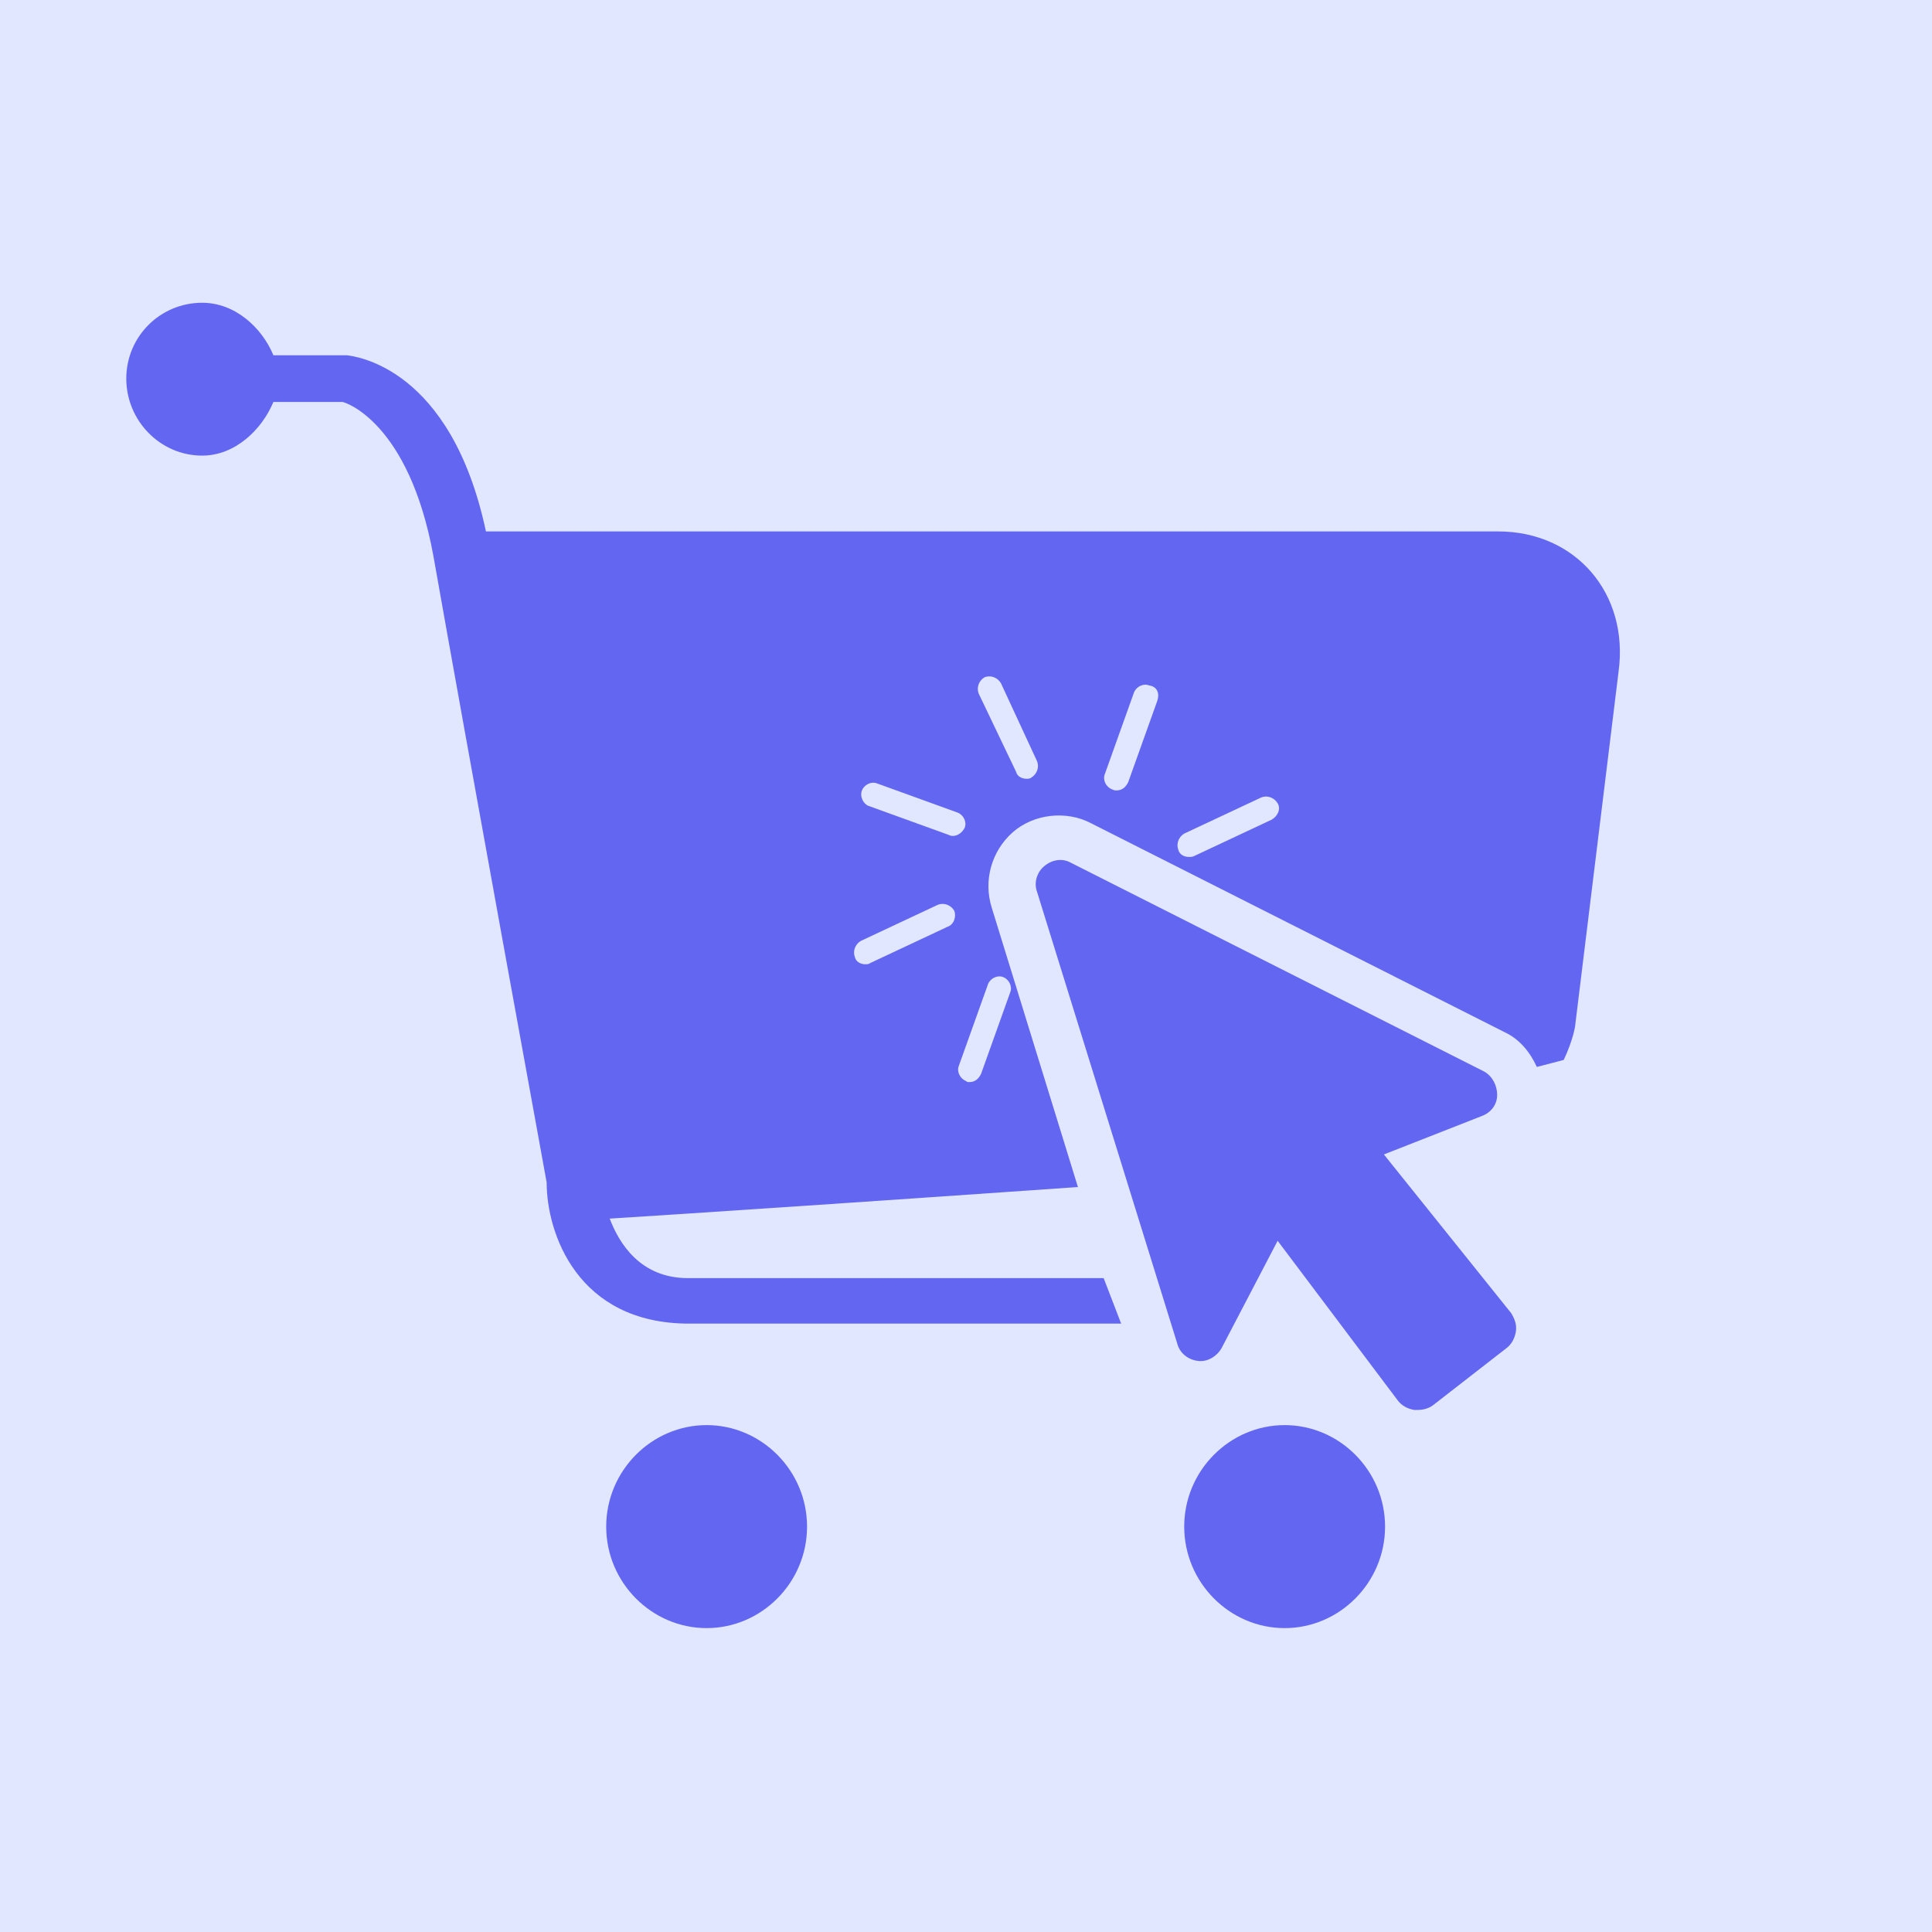 <svg xmlns="http://www.w3.org/2000/svg" xmlns:xlink="http://www.w3.org/1999/xlink" width="500" zoomAndPan="magnify" viewBox="0 0 375 375" height="500" preserveAspectRatio="xMidYMid meet" version="1.0"><defs><clipPath id="f6551dc5cd"><path d="M 24.484 58.766 L 315 58.766 L 315 257 L 24.484 257 Z M 24.484 58.766 " clip-rule="nonzero"/></clipPath><clipPath id="6428dcf2f6"><path d="M 229 276 L 269 276 L 269 316.016 L 229 316.016 Z M 229 276 " clip-rule="nonzero"/></clipPath><clipPath id="b4be8b3de7"><path d="M 117 276 L 157 276 L 157 316.016 L 117 316.016 Z M 117 276 " clip-rule="nonzero"/></clipPath></defs><rect x="-37.5" width="450" fill="#ffffff" y="-37.5" height="450" fill-opacity="1"/><rect x="-37.5" width="450" fill="#e0e7ff" y="-37.5" height="450" fill-opacity="1"/><g clip-path="url(#f6551dc5cd)"><path fill="#6366f1" d="M 290.824 103.152 L 94.32 103.152 C 87.523 71.223 68.938 69.184 67.352 68.957 L 53.07 68.957 C 50.805 63.523 45.594 58.766 39.246 58.766 C 31.086 58.766 24.512 65.332 24.512 73.484 C 24.512 81.637 31.086 88.434 39.246 88.434 C 45.594 88.434 50.805 83.449 53.07 78.016 L 66.445 78.016 C 66.898 78.016 79.363 81.863 84.121 107.906 C 90.242 142.555 106.105 229.512 106.105 229.512 C 106.105 239.25 112 256.914 133.758 256.914 L 217.617 256.914 L 214.219 248.082 L 133.531 248.082 C 124.238 248.082 120.16 241.289 118.344 236.531 C 133.078 235.625 173.422 232.91 209.004 230.418 L 209.23 230.418 L 192.461 176.07 C 190.871 170.859 192.461 165.199 196.539 161.574 C 200.617 157.953 206.965 157.273 211.723 159.766 L 291.957 200.301 C 294.902 201.656 296.945 204.148 298.305 207.094 L 303.516 205.734 C 305.328 201.883 305.781 199.168 305.781 198.715 L 314.168 130.324 C 316.207 115.152 305.781 103.152 290.824 103.152 Z M 167.301 153.422 C 167.754 152.293 169.113 151.613 170.246 152.066 L 185.887 157.727 C 187.02 158.18 187.699 159.539 187.246 160.672 C 186.793 161.574 185.887 162.254 184.98 162.254 C 184.754 162.254 184.527 162.254 184.074 162.027 L 168.434 156.367 C 167.527 155.914 166.848 154.555 167.301 153.422 Z M 183.848 179.918 L 168.887 186.938 C 168.66 187.164 168.207 187.164 167.98 187.164 C 167.074 187.164 166.168 186.711 165.941 185.805 C 165.488 184.676 165.941 183.316 167.074 182.637 L 182.035 175.617 C 183.168 175.164 184.527 175.617 185.207 176.75 C 185.66 177.879 185.207 179.465 183.848 179.918 Z M 194.727 189.656 C 195.859 190.109 196.539 191.469 196.086 192.602 L 190.418 208.453 C 189.965 209.355 189.285 210.035 188.152 210.035 C 187.926 210.035 187.699 210.035 187.473 209.809 C 186.34 209.355 185.66 208 186.113 206.867 L 191.777 191.016 C 192.234 189.883 193.594 189.203 194.727 189.656 Z M 200.164 150.934 C 199.938 151.16 199.484 151.16 199.258 151.16 C 198.352 151.16 197.445 150.707 197.219 149.801 L 189.965 134.629 C 189.512 133.496 189.965 132.137 191.098 131.457 C 192.234 131.004 193.594 131.457 194.273 132.59 L 201.297 147.762 C 201.75 148.895 201.297 150.254 200.164 150.934 Z M 224.645 135.988 L 218.977 151.84 C 218.523 152.746 217.844 153.422 216.711 153.422 C 216.484 153.422 216.258 153.422 215.805 153.195 C 214.672 152.746 213.992 151.387 214.445 150.254 L 220.109 134.402 C 220.562 133.27 221.922 132.59 223.059 133.043 C 224.645 133.27 225.098 134.629 224.645 135.988 Z M 246.855 159.086 L 231.895 166.105 C 231.441 166.332 231.215 166.332 230.762 166.332 C 229.855 166.332 228.949 165.879 228.723 164.973 C 228.27 163.84 228.723 162.48 229.855 161.801 L 244.816 154.781 C 245.949 154.328 247.309 154.781 247.988 155.914 C 248.668 157.047 247.988 158.406 246.855 159.086 Z M 246.855 159.086 " fill-opacity="1" fill-rule="nonzero"/></g><path fill="#6366f1" d="M 268.613 224.078 L 287.652 216.605 C 289.465 215.926 290.598 214.34 290.598 212.527 C 290.598 210.715 289.691 208.906 288.105 208 L 207.871 167.465 C 206.285 166.559 204.246 166.785 202.66 168.145 C 201.297 169.273 200.617 171.312 201.297 173.125 L 228.496 260.762 C 228.949 262.574 230.535 263.934 232.574 264.16 C 234.391 264.387 236.203 263.254 237.109 261.668 L 247.988 240.836 L 271.332 271.859 C 272.012 272.766 273.145 273.445 274.504 273.668 C 274.73 273.668 274.957 273.668 275.184 273.668 C 276.094 273.668 277.227 273.445 278.133 272.766 L 292.41 261.668 C 293.316 260.988 293.996 259.855 294.223 258.496 C 294.449 257.141 293.996 256.008 293.316 254.875 Z M 268.613 224.078 " fill-opacity="1" fill-rule="nonzero"/><g clip-path="url(#6428dcf2f6)"><path fill="#6366f1" d="M 249.348 276.613 C 238.695 276.613 229.855 285.445 229.855 296.316 C 229.855 307.184 238.695 316.016 249.348 316.016 C 260 316.016 268.84 307.184 268.84 296.316 C 268.84 285.445 260 276.613 249.348 276.613 Z M 249.348 276.613 " fill-opacity="1" fill-rule="nonzero"/></g><g clip-path="url(#b4be8b3de7)"><path fill="#6366f1" d="M 137.156 276.613 C 126.504 276.613 117.664 285.445 117.664 296.316 C 117.664 307.184 126.504 316.016 137.156 316.016 C 147.809 316.016 156.648 307.184 156.648 296.316 C 156.648 285.445 147.809 276.613 137.156 276.613 Z M 137.156 276.613 " fill-opacity="1" fill-rule="nonzero"/></g></svg>